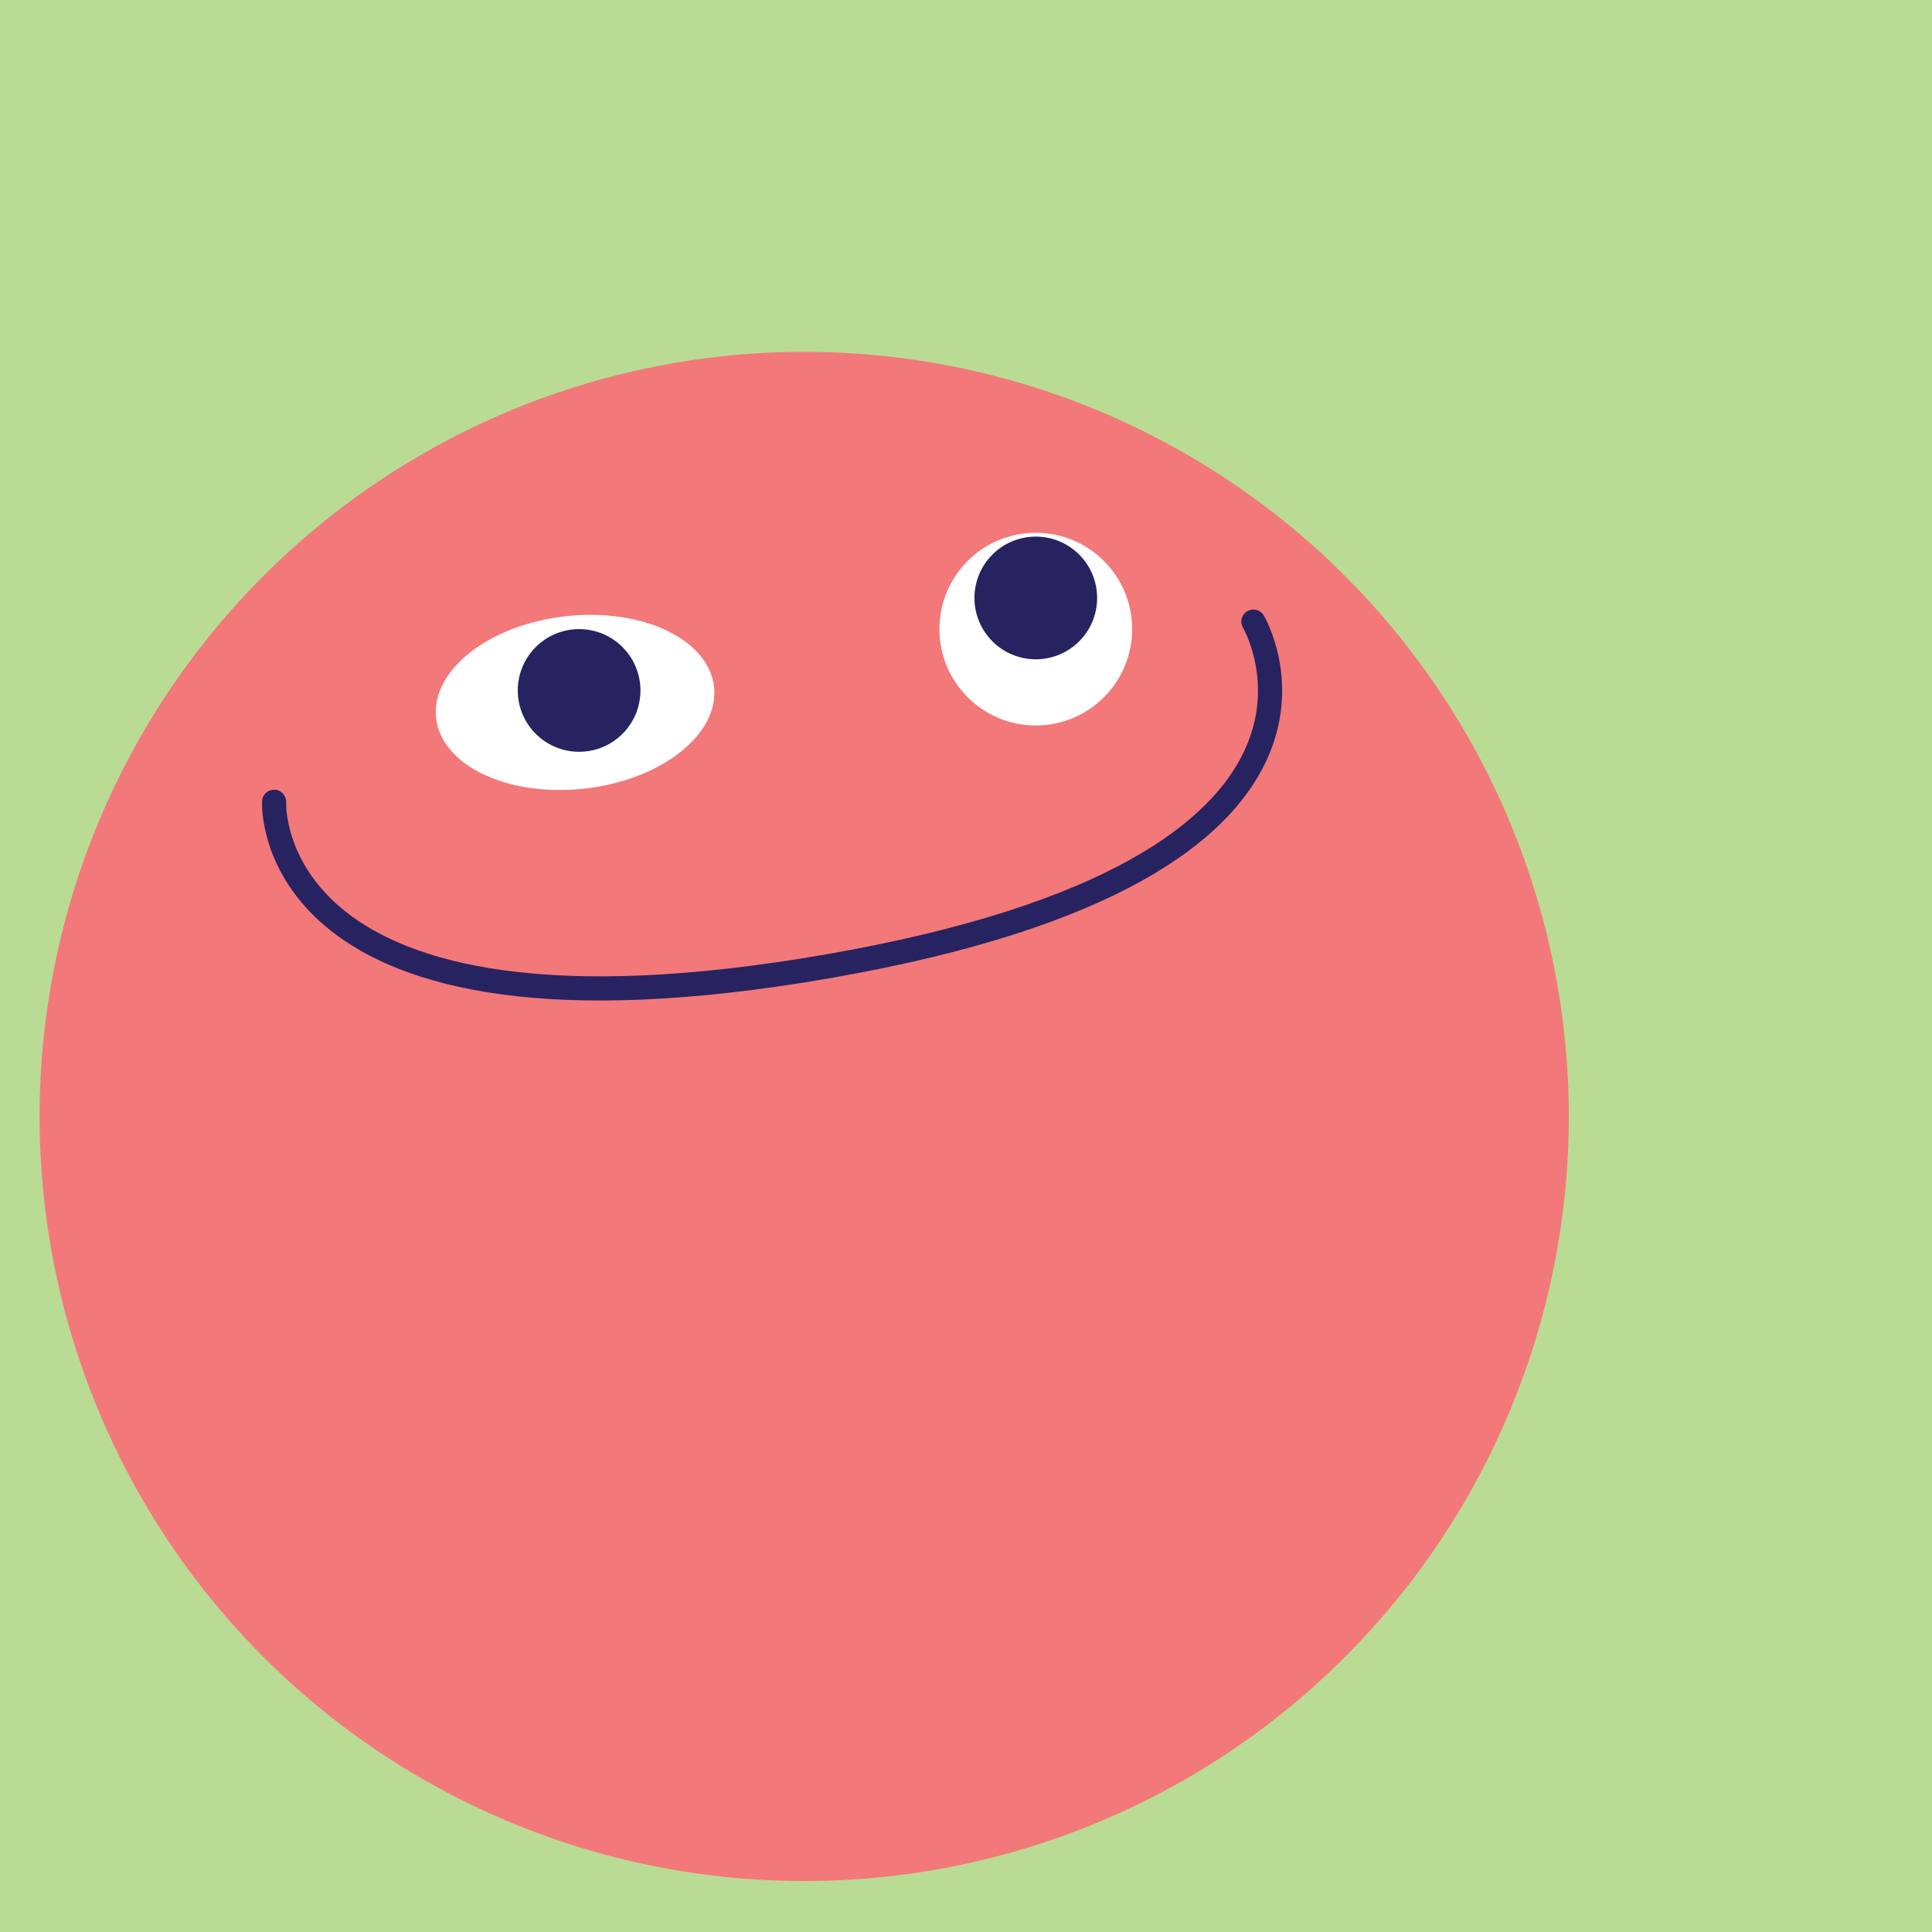 <svg xmlns="http://www.w3.org/2000/svg" viewBox="0 0 80 80"><defs><style>.cls-1{fill:#badb93;}.cls-2{fill:#f37879;}.cls-3{fill:#fff;}.cls-4{fill:#272361;}.cls-5{fill:none;stroke:#272361;stroke-linecap:round;stroke-linejoin:round;}</style></defs><title>Asset 3</title><g id="Layer_2" data-name="Layer 2"><g id="Layer_1-2" data-name="Layer 1"><rect class="cls-1" width="80" height="80"/><circle class="cls-2" cx="33.3" cy="46.23" r="31.66"/><ellipse class="cls-3" cx="23.81" cy="29.09" rx="5.79" ry="3.59" transform="translate(-3.11 2.85) rotate(-6.44)"/><circle class="cls-3" cx="42.89" cy="26.05" r="3.99"/><circle class="cls-4" cx="23.98" cy="28.59" r="2.54"/><circle class="cls-4" cx="42.89" cy="24.76" r="2.54"/><path class="cls-5" d="M11.35,33.2s-.58,10.92,23,6.8S51.9,25.74,51.9,25.74"/></g></g></svg>